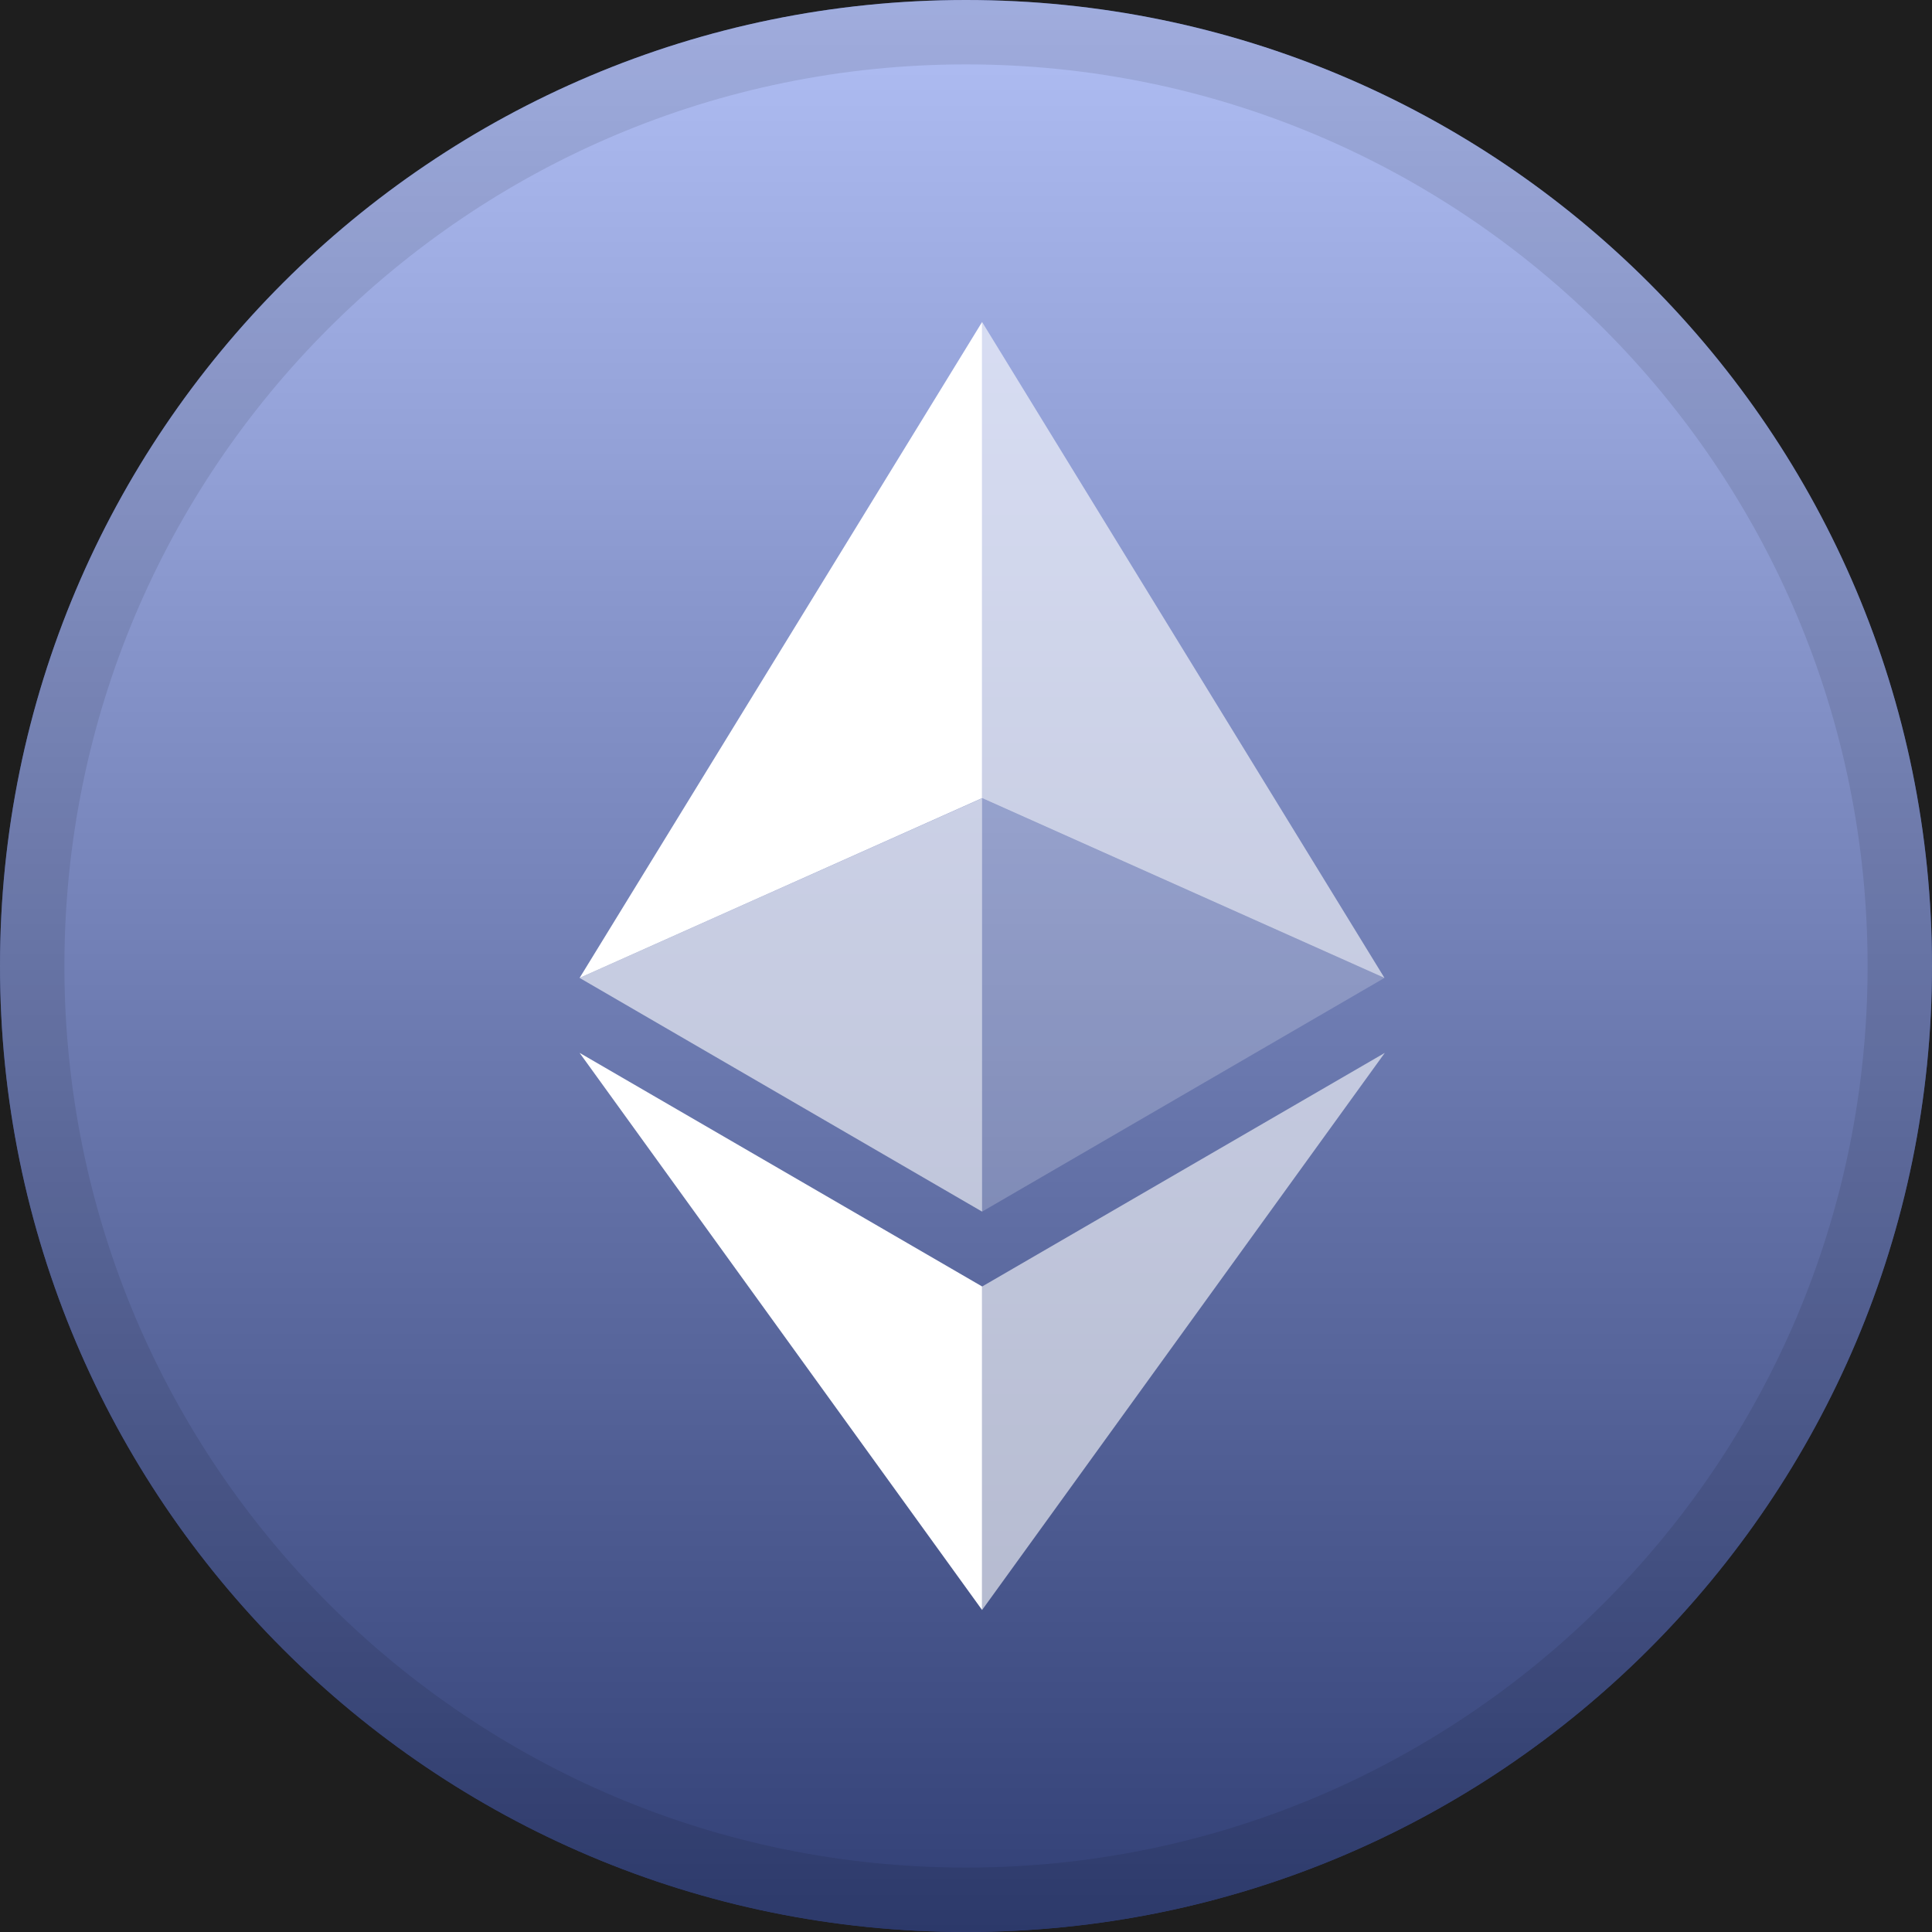 <svg width="30" height="30" viewBox="0 0 30 30" fill="none" xmlns="http://www.w3.org/2000/svg">
    <rect width="30" height="30" fill="#1E1E1E"/>
    <path d="M15 30C23.284 30 30 23.284 30 15C30 6.716 23.284 0 15 0C6.716 0 0 6.716 0 15C0 23.284 6.716 30 15 30Z" fill="black"/>
    <path d="M15 30C23.284 30 30 23.284 30 15C30 6.716 23.284 0 15 0C6.716 0 0 6.716 0 15C0 23.284 6.716 30 15 30Z" fill="#627EEA"/>
    <path style="mix-blend-mode:soft-light" d="M15 30C23.284 30 30 23.284 30 15C30 6.716 23.284 0 15 0C6.716 0 0 6.716 0 15C0 23.284 6.716 30 15 30Z" fill="url(#paint0_linear_0_1)"/>
    <path d="M15 29.5C23.008 29.5 29.5 23.008 29.5 15C29.5 6.992 23.008 0.5 15 0.5C6.992 0.5 0.5 6.992 0.5 15C0.5 23.008 6.992 29.5 15 29.5Z" stroke="black" stroke-opacity="0.097"/>
    <path d="M15.25 5V12.393L21.498 15.185L15.25 5Z" fill="white" fill-opacity="0.602"/>
    <path d="M15.25 5L9 15.185L15.25 12.393V5Z" fill="white"/>
    <path d="M15.25 19.977V25L21.503 16.349L15.25 19.977Z" fill="white" fill-opacity="0.602"/>
    <path d="M15.25 25V19.976L9 16.349L15.25 25Z" fill="white"/>
    <path d="M15.25 18.814L21.498 15.185L15.25 12.395V18.814Z" fill="white" fill-opacity="0.2"/>
    <path d="M9 15.185L15.25 18.814V12.395L9 15.185Z" fill="white" fill-opacity="0.602"/>
    <defs>
        <linearGradient id="paint0_linear_0_1" x1="15" y1="0" x2="15" y2="30" gradientUnits="userSpaceOnUse">
            <stop stop-color="white" stop-opacity="0.5"/>
            <stop offset="1" stop-opacity="0.5"/>
        </linearGradient>
    </defs>
</svg>
